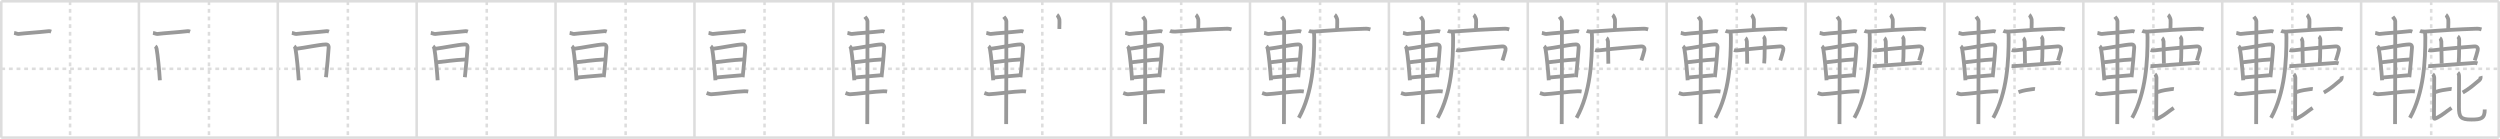 <svg width="1962px" height="109px" viewBox="0 0 1962 109" xmlns="http://www.w3.org/2000/svg" xmlns:xlink="http://www.w3.org/1999/xlink" xml:space="preserve" version="1.1" baseProfile="full">
<line x1="1" y1="1" x2="1961" y2="1" style="stroke:#ddd;stroke-width:2"></line>
<line x1="1" y1="1" x2="1" y2="108" style="stroke:#ddd;stroke-width:2"></line>
<line x1="1" y1="108" x2="1961" y2="108" style="stroke:#ddd;stroke-width:2"></line>
<line x1="1961" y1="1" x2="1961" y2="108" style="stroke:#ddd;stroke-width:2"></line>
<line x1="109" y1="1" x2="109" y2="108" style="stroke:#ddd;stroke-width:2"></line>
<line x1="218" y1="1" x2="218" y2="108" style="stroke:#ddd;stroke-width:2"></line>
<line x1="327" y1="1" x2="327" y2="108" style="stroke:#ddd;stroke-width:2"></line>
<line x1="436" y1="1" x2="436" y2="108" style="stroke:#ddd;stroke-width:2"></line>
<line x1="545" y1="1" x2="545" y2="108" style="stroke:#ddd;stroke-width:2"></line>
<line x1="654" y1="1" x2="654" y2="108" style="stroke:#ddd;stroke-width:2"></line>
<line x1="763" y1="1" x2="763" y2="108" style="stroke:#ddd;stroke-width:2"></line>
<line x1="872" y1="1" x2="872" y2="108" style="stroke:#ddd;stroke-width:2"></line>
<line x1="981" y1="1" x2="981" y2="108" style="stroke:#ddd;stroke-width:2"></line>
<line x1="1090" y1="1" x2="1090" y2="108" style="stroke:#ddd;stroke-width:2"></line>
<line x1="1199" y1="1" x2="1199" y2="108" style="stroke:#ddd;stroke-width:2"></line>
<line x1="1308" y1="1" x2="1308" y2="108" style="stroke:#ddd;stroke-width:2"></line>
<line x1="1417" y1="1" x2="1417" y2="108" style="stroke:#ddd;stroke-width:2"></line>
<line x1="1526" y1="1" x2="1526" y2="108" style="stroke:#ddd;stroke-width:2"></line>
<line x1="1635" y1="1" x2="1635" y2="108" style="stroke:#ddd;stroke-width:2"></line>
<line x1="1744" y1="1" x2="1744" y2="108" style="stroke:#ddd;stroke-width:2"></line>
<line x1="1853" y1="1" x2="1853" y2="108" style="stroke:#ddd;stroke-width:2"></line>
<line x1="1" y1="54" x2="1961" y2="54" style="stroke:#ddd;stroke-width:2;stroke-dasharray:3 3"></line>
<line x1="55" y1="1" x2="55" y2="108" style="stroke:#ddd;stroke-width:2;stroke-dasharray:3 3"></line>
<line x1="164" y1="1" x2="164" y2="108" style="stroke:#ddd;stroke-width:2;stroke-dasharray:3 3"></line>
<line x1="273" y1="1" x2="273" y2="108" style="stroke:#ddd;stroke-width:2;stroke-dasharray:3 3"></line>
<line x1="382" y1="1" x2="382" y2="108" style="stroke:#ddd;stroke-width:2;stroke-dasharray:3 3"></line>
<line x1="491" y1="1" x2="491" y2="108" style="stroke:#ddd;stroke-width:2;stroke-dasharray:3 3"></line>
<line x1="600" y1="1" x2="600" y2="108" style="stroke:#ddd;stroke-width:2;stroke-dasharray:3 3"></line>
<line x1="709" y1="1" x2="709" y2="108" style="stroke:#ddd;stroke-width:2;stroke-dasharray:3 3"></line>
<line x1="818" y1="1" x2="818" y2="108" style="stroke:#ddd;stroke-width:2;stroke-dasharray:3 3"></line>
<line x1="927" y1="1" x2="927" y2="108" style="stroke:#ddd;stroke-width:2;stroke-dasharray:3 3"></line>
<line x1="1036" y1="1" x2="1036" y2="108" style="stroke:#ddd;stroke-width:2;stroke-dasharray:3 3"></line>
<line x1="1145" y1="1" x2="1145" y2="108" style="stroke:#ddd;stroke-width:2;stroke-dasharray:3 3"></line>
<line x1="1254" y1="1" x2="1254" y2="108" style="stroke:#ddd;stroke-width:2;stroke-dasharray:3 3"></line>
<line x1="1363" y1="1" x2="1363" y2="108" style="stroke:#ddd;stroke-width:2;stroke-dasharray:3 3"></line>
<line x1="1472" y1="1" x2="1472" y2="108" style="stroke:#ddd;stroke-width:2;stroke-dasharray:3 3"></line>
<line x1="1581" y1="1" x2="1581" y2="108" style="stroke:#ddd;stroke-width:2;stroke-dasharray:3 3"></line>
<line x1="1690" y1="1" x2="1690" y2="108" style="stroke:#ddd;stroke-width:2;stroke-dasharray:3 3"></line>
<line x1="1799" y1="1" x2="1799" y2="108" style="stroke:#ddd;stroke-width:2;stroke-dasharray:3 3"></line>
<line x1="1908" y1="1" x2="1908" y2="108" style="stroke:#ddd;stroke-width:2;stroke-dasharray:3 3"></line>
<path d="M11.08,25.8c1.17,0.2,2.72,0.94,3.34,0.86c5.34-0.67,15-1.23,23.63-2.18c1.01-0.11,1.62,0.17,2.13,0.35" style="fill:none;stroke:#999;stroke-width:3"></path>

<path d="M120.08,25.8c1.17,0.2,2.72,0.94,3.34,0.86c5.34-0.67,15-1.23,23.63-2.18c1.01-0.11,1.62,0.17,2.13,0.35" style="fill:none;stroke:#999;stroke-width:3"></path>
<path d="M121.81,36.27c0.65,0.5,0.98,1.38,1.1,2.05c0.88,4.8,2.09,17.18,2.55,24.69" style="fill:none;stroke:#999;stroke-width:3"></path>

<path d="M229.08,25.8c1.17,0.2,2.72,0.94,3.34,0.86c5.34-0.67,15-1.23,23.63-2.18c1.01-0.11,1.62,0.17,2.13,0.35" style="fill:none;stroke:#999;stroke-width:3"></path>
<path d="M230.81,36.27c0.65,0.5,0.98,1.38,1.1,2.05c0.88,4.8,2.09,17.18,2.55,24.69" style="fill:none;stroke:#999;stroke-width:3"></path>
<path d="M232.1,38.35c7.07-0.84,18.68-3.34,23.51-3.47c2-0.05,2.41,1.14,2.32,2.46c-0.29,4.5-1.18,15.66-2.1,23.26" style="fill:none;stroke:#999;stroke-width:3"></path>

<path d="M338.08,25.8c1.17,0.2,2.72,0.94,3.34,0.86c5.34-0.67,15-1.23,23.63-2.18c1.01-0.11,1.62,0.17,2.13,0.35" style="fill:none;stroke:#999;stroke-width:3"></path>
<path d="M339.81,36.27c0.65,0.5,0.98,1.38,1.1,2.05c0.88,4.8,2.09,17.18,2.55,24.69" style="fill:none;stroke:#999;stroke-width:3"></path>
<path d="M341.1,38.35c7.07-0.84,18.68-3.34,23.51-3.47c2-0.05,2.41,1.14,2.32,2.46c-0.29,4.5-1.18,15.66-2.1,23.26" style="fill:none;stroke:#999;stroke-width:3"></path>
<path d="M342.77,48.9c6.85-0.71,13.07-1.74,22.75-2.24" style="fill:none;stroke:#999;stroke-width:3"></path>

<path d="M447.08,25.8c1.17,0.2,2.72,0.94,3.34,0.86c5.34-0.67,15-1.23,23.63-2.18c1.01-0.11,1.62,0.17,2.13,0.35" style="fill:none;stroke:#999;stroke-width:3"></path>
<path d="M448.81,36.27c0.65,0.5,0.98,1.38,1.1,2.05c0.88,4.8,2.09,17.18,2.55,24.69" style="fill:none;stroke:#999;stroke-width:3"></path>
<path d="M450.1,38.35c7.07-0.84,18.68-3.34,23.51-3.47c2-0.05,2.41,1.14,2.32,2.46c-0.29,4.5-1.18,15.66-2.1,23.26" style="fill:none;stroke:#999;stroke-width:3"></path>
<path d="M451.77,48.9c6.85-0.71,13.07-1.74,22.75-2.24" style="fill:none;stroke:#999;stroke-width:3"></path>
<path d="M452.75,60.84c5.28-0.43,12.37-1.17,20.08-1.74" style="fill:none;stroke:#999;stroke-width:3"></path>

<path d="M556.08,25.8c1.17,0.2,2.72,0.94,3.34,0.86c5.34-0.67,15-1.23,23.63-2.18c1.01-0.11,1.62,0.17,2.13,0.35" style="fill:none;stroke:#999;stroke-width:3"></path>
<path d="M557.81,36.27c0.65,0.5,0.98,1.38,1.1,2.05c0.88,4.8,2.09,17.18,2.55,24.69" style="fill:none;stroke:#999;stroke-width:3"></path>
<path d="M559.1,38.35c7.07-0.84,18.68-3.34,23.51-3.47c2-0.05,2.41,1.14,2.32,2.46c-0.29,4.5-1.18,15.66-2.1,23.26" style="fill:none;stroke:#999;stroke-width:3"></path>
<path d="M560.77,48.9c6.85-0.71,13.07-1.74,22.75-2.24" style="fill:none;stroke:#999;stroke-width:3"></path>
<path d="M561.75,60.84c5.28-0.43,12.37-1.17,20.08-1.74" style="fill:none;stroke:#999;stroke-width:3"></path>
<path d="M554.53,72.98c1.47,0.52,2.85,1.02,3.68,0.99c5.29-0.22,19.79-2.22,26.1-2.35c1.38-0.03,2.22,0.1,2.91,0.21" style="fill:none;stroke:#999;stroke-width:3"></path>

<path d="M665.08,25.8c1.17,0.2,2.72,0.94,3.34,0.86c5.34-0.67,15-1.23,23.63-2.18c1.01-0.11,1.62,0.17,2.13,0.35" style="fill:none;stroke:#999;stroke-width:3"></path>
<path d="M666.81,36.27c0.65,0.5,0.98,1.38,1.1,2.05c0.88,4.8,2.09,17.18,2.55,24.69" style="fill:none;stroke:#999;stroke-width:3"></path>
<path d="M668.1,38.35c7.07-0.84,18.68-3.34,23.51-3.47c2-0.05,2.41,1.14,2.32,2.46c-0.29,4.5-1.18,15.66-2.1,23.26" style="fill:none;stroke:#999;stroke-width:3"></path>
<path d="M669.77,48.9c6.85-0.71,13.07-1.74,22.75-2.24" style="fill:none;stroke:#999;stroke-width:3"></path>
<path d="M670.75,60.84c5.28-0.43,12.37-1.17,20.08-1.74" style="fill:none;stroke:#999;stroke-width:3"></path>
<path d="M663.53,72.98c1.47,0.52,2.85,1.02,3.68,0.99c5.29-0.22,19.79-2.22,26.1-2.35c1.38-0.03,2.22,0.1,2.91,0.21" style="fill:none;stroke:#999;stroke-width:3"></path>
<path d="M678.8,13.13c0.45,0.57,1.89,2.26,1.98,3.4c0.09,1.14-0.06,73.75-0.15,80.85" style="fill:none;stroke:#999;stroke-width:3"></path>

<path d="M774.08,25.8c1.17,0.2,2.72,0.94,3.34,0.86c5.34-0.67,15-1.23,23.63-2.18c1.01-0.11,1.62,0.17,2.13,0.35" style="fill:none;stroke:#999;stroke-width:3"></path>
<path d="M775.81,36.27c0.65,0.5,0.98,1.38,1.1,2.05c0.88,4.8,2.09,17.18,2.55,24.69" style="fill:none;stroke:#999;stroke-width:3"></path>
<path d="M777.1,38.35c7.07-0.84,18.68-3.34,23.51-3.47c2-0.05,2.41,1.14,2.32,2.46c-0.29,4.5-1.18,15.66-2.1,23.26" style="fill:none;stroke:#999;stroke-width:3"></path>
<path d="M778.77,48.9c6.85-0.71,13.07-1.74,22.75-2.24" style="fill:none;stroke:#999;stroke-width:3"></path>
<path d="M779.75,60.84c5.28-0.43,12.37-1.17,20.08-1.74" style="fill:none;stroke:#999;stroke-width:3"></path>
<path d="M772.53,72.98c1.47,0.52,2.85,1.02,3.68,0.99c5.29-0.22,19.79-2.22,26.1-2.35c1.38-0.03,2.22,0.1,2.91,0.21" style="fill:none;stroke:#999;stroke-width:3"></path>
<path d="M787.8,13.13c0.45,0.57,1.89,2.26,1.98,3.4c0.09,1.14-0.06,73.75-0.15,80.85" style="fill:none;stroke:#999;stroke-width:3"></path>
<path d="M829.55,11.63c0.56,0.38,1.75,2.88,1.87,3.65c0.11,0.77,0.06,2.65-0.05,7.46" style="fill:none;stroke:#999;stroke-width:3"></path>

<path d="M883.08,25.8c1.17,0.2,2.72,0.94,3.34,0.86c5.34-0.67,15-1.23,23.63-2.18c1.01-0.11,1.62,0.17,2.13,0.35" style="fill:none;stroke:#999;stroke-width:3"></path>
<path d="M884.81,36.27c0.65,0.5,0.98,1.38,1.1,2.05c0.88,4.8,2.09,17.18,2.55,24.69" style="fill:none;stroke:#999;stroke-width:3"></path>
<path d="M886.1,38.35c7.07-0.84,18.68-3.34,23.51-3.47c2-0.05,2.41,1.14,2.32,2.46c-0.29,4.5-1.18,15.66-2.1,23.26" style="fill:none;stroke:#999;stroke-width:3"></path>
<path d="M887.77,48.9c6.85-0.71,13.07-1.74,22.75-2.24" style="fill:none;stroke:#999;stroke-width:3"></path>
<path d="M888.75,60.84c5.28-0.43,12.37-1.17,20.08-1.74" style="fill:none;stroke:#999;stroke-width:3"></path>
<path d="M881.53,72.98c1.47,0.52,2.85,1.02,3.68,0.99c5.29-0.22,19.79-2.22,26.1-2.35c1.38-0.03,2.22,0.1,2.91,0.21" style="fill:none;stroke:#999;stroke-width:3"></path>
<path d="M896.8,13.13c0.45,0.57,1.89,2.26,1.98,3.4c0.09,1.14-0.06,73.75-0.15,80.85" style="fill:none;stroke:#999;stroke-width:3"></path>
<path d="M938.55,11.63c0.56,0.38,1.75,2.88,1.87,3.65c0.11,0.77,0.06,2.65-0.05,7.46" style="fill:none;stroke:#999;stroke-width:3"></path>
<path d="M918.23,24.23c1.13,0.54,3.19,0.63,4.32,0.54c11.73-0.91,25.41-1.77,39.99-2.23c1.88-0.06,3,0.26,3.94,0.53" style="fill:none;stroke:#999;stroke-width:3"></path>

<path d="M992.08,25.8c1.17,0.2,2.72,0.94,3.34,0.86c5.34-0.67,15-1.23,23.63-2.18c1.01-0.11,1.62,0.17,2.13,0.35" style="fill:none;stroke:#999;stroke-width:3"></path>
<path d="M993.81,36.27c0.65,0.5,0.98,1.38,1.1,2.05c0.88,4.8,2.09,17.18,2.55,24.69" style="fill:none;stroke:#999;stroke-width:3"></path>
<path d="M995.1,38.35c7.07-0.84,18.68-3.34,23.51-3.47c2-0.05,2.41,1.14,2.32,2.46c-0.29,4.5-1.18,15.66-2.1,23.26" style="fill:none;stroke:#999;stroke-width:3"></path>
<path d="M996.77,48.9c6.85-0.71,13.07-1.74,22.75-2.24" style="fill:none;stroke:#999;stroke-width:3"></path>
<path d="M997.75,60.84c5.28-0.43,12.37-1.17,20.08-1.74" style="fill:none;stroke:#999;stroke-width:3"></path>
<path d="M990.53,72.98c1.47,0.52,2.85,1.02,3.68,0.99c5.29-0.22,19.79-2.22,26.1-2.35c1.38-0.03,2.22,0.1,2.91,0.21" style="fill:none;stroke:#999;stroke-width:3"></path>
<path d="M1005.8,13.13c0.45,0.57,1.89,2.26,1.98,3.4c0.09,1.14-0.06,73.75-0.15,80.85" style="fill:none;stroke:#999;stroke-width:3"></path>
<path d="M1047.55,11.63c0.56,0.38,1.75,2.88,1.87,3.65c0.11,0.77,0.06,2.65-0.05,7.46" style="fill:none;stroke:#999;stroke-width:3"></path>
<path d="M1027.23,24.23c1.13,0.54,3.19,0.63,4.32,0.54c11.73-0.91,25.41-1.77,39.99-2.23c1.88-0.06,3,0.26,3.94,0.53" style="fill:none;stroke:#999;stroke-width:3"></path>
<path d="M1031.02,25c0.23,1,0.38,2.1,0.38,4.38c0,18.12-1.04,43.12-12.09,63.09" style="fill:none;stroke:#999;stroke-width:3"></path>

<path d="M1101.08,25.8c1.17,0.2,2.72,0.94,3.34,0.86c5.34-0.67,15-1.23,23.63-2.18c1.01-0.11,1.62,0.17,2.13,0.35" style="fill:none;stroke:#999;stroke-width:3"></path>
<path d="M1102.81,36.27c0.65,0.5,0.98,1.38,1.1,2.05c0.88,4.8,2.09,17.18,2.55,24.69" style="fill:none;stroke:#999;stroke-width:3"></path>
<path d="M1104.1,38.35c7.07-0.84,18.68-3.34,23.51-3.47c2-0.05,2.41,1.14,2.32,2.46c-0.29,4.5-1.18,15.66-2.1,23.26" style="fill:none;stroke:#999;stroke-width:3"></path>
<path d="M1105.77,48.9c6.85-0.71,13.07-1.74,22.75-2.24" style="fill:none;stroke:#999;stroke-width:3"></path>
<path d="M1106.75,60.84c5.28-0.43,12.37-1.17,20.08-1.74" style="fill:none;stroke:#999;stroke-width:3"></path>
<path d="M1099.53,72.98c1.47,0.52,2.85,1.02,3.68,0.99c5.29-0.22,19.79-2.22,26.1-2.35c1.38-0.03,2.22,0.1,2.91,0.21" style="fill:none;stroke:#999;stroke-width:3"></path>
<path d="M1114.8,13.13c0.45,0.57,1.89,2.26,1.98,3.4c0.09,1.14-0.06,73.75-0.15,80.85" style="fill:none;stroke:#999;stroke-width:3"></path>
<path d="M1156.55,11.63c0.56,0.38,1.75,2.88,1.87,3.65c0.11,0.77,0.06,2.65-0.05,7.46" style="fill:none;stroke:#999;stroke-width:3"></path>
<path d="M1136.23,24.23c1.13,0.54,3.19,0.63,4.32,0.54c11.73-0.91,25.41-1.77,39.99-2.23c1.88-0.06,3,0.26,3.94,0.53" style="fill:none;stroke:#999;stroke-width:3"></path>
<path d="M1140.02,25c0.23,1,0.38,2.1,0.38,4.38c0,18.12-1.04,43.12-12.09,63.09" style="fill:none;stroke:#999;stroke-width:3"></path>
<path d="M1142.81,39.28c1.48,0.49,2.74,0.31,4.29,0.11c10.63-1.35,28.81-2.76,31.79-2.96c2.23-0.15,3.02,1.31,2.62,3.04c-0.75,3.2-1.33,4.54-2.34,7.98" style="fill:none;stroke:#999;stroke-width:3"></path>

<path d="M1210.08,25.8c1.17,0.2,2.72,0.94,3.34,0.86c5.34-0.67,15-1.23,23.63-2.18c1.01-0.11,1.62,0.17,2.13,0.35" style="fill:none;stroke:#999;stroke-width:3"></path>
<path d="M1211.81,36.27c0.65,0.5,0.98,1.38,1.1,2.05c0.88,4.8,2.09,17.18,2.55,24.69" style="fill:none;stroke:#999;stroke-width:3"></path>
<path d="M1213.1,38.35c7.07-0.84,18.68-3.34,23.51-3.47c2-0.05,2.41,1.14,2.32,2.46c-0.29,4.5-1.18,15.66-2.1,23.26" style="fill:none;stroke:#999;stroke-width:3"></path>
<path d="M1214.77,48.9c6.85-0.71,13.07-1.74,22.75-2.24" style="fill:none;stroke:#999;stroke-width:3"></path>
<path d="M1215.75,60.84c5.28-0.43,12.37-1.17,20.08-1.74" style="fill:none;stroke:#999;stroke-width:3"></path>
<path d="M1208.53,72.98c1.47,0.52,2.85,1.02,3.68,0.99c5.29-0.22,19.79-2.22,26.1-2.35c1.38-0.03,2.22,0.1,2.91,0.21" style="fill:none;stroke:#999;stroke-width:3"></path>
<path d="M1223.8,13.13c0.45,0.57,1.89,2.26,1.98,3.4c0.09,1.14-0.06,73.75-0.15,80.85" style="fill:none;stroke:#999;stroke-width:3"></path>
<path d="M1265.55,11.63c0.56,0.38,1.75,2.88,1.87,3.65c0.11,0.77,0.06,2.65-0.05,7.46" style="fill:none;stroke:#999;stroke-width:3"></path>
<path d="M1245.23,24.23c1.13,0.54,3.19,0.63,4.32,0.54c11.73-0.91,25.41-1.77,39.99-2.23c1.88-0.06,3,0.26,3.94,0.53" style="fill:none;stroke:#999;stroke-width:3"></path>
<path d="M1249.02,25c0.23,1,0.38,2.1,0.38,4.38c0,18.12-1.04,43.12-12.09,63.09" style="fill:none;stroke:#999;stroke-width:3"></path>
<path d="M1251.81,39.28c1.48,0.49,2.74,0.31,4.29,0.11c10.63-1.35,28.81-2.76,31.79-2.96c2.23-0.15,3.02,1.31,2.62,3.04c-0.75,3.2-1.33,4.54-2.34,7.98" style="fill:none;stroke:#999;stroke-width:3"></path>
<path d="M1260.79,29.87c0.65,0.41,1.04,1.87,1.17,2.7C1262.09,33.4,1262.0,43.5,1262.22,50" style="fill:none;stroke:#999;stroke-width:3"></path>

<path d="M1319.08,25.8c1.17,0.2,2.72,0.94,3.34,0.86c5.34-0.67,15-1.23,23.63-2.18c1.01-0.11,1.62,0.17,2.13,0.35" style="fill:none;stroke:#999;stroke-width:3"></path>
<path d="M1320.81,36.27c0.65,0.5,0.98,1.38,1.1,2.05c0.88,4.8,2.09,17.18,2.55,24.69" style="fill:none;stroke:#999;stroke-width:3"></path>
<path d="M1322.1,38.35c7.07-0.84,18.68-3.34,23.51-3.47c2-0.05,2.41,1.14,2.32,2.46c-0.29,4.5-1.18,15.66-2.1,23.26" style="fill:none;stroke:#999;stroke-width:3"></path>
<path d="M1323.77,48.9c6.85-0.71,13.07-1.74,22.75-2.24" style="fill:none;stroke:#999;stroke-width:3"></path>
<path d="M1324.75,60.84c5.28-0.43,12.37-1.17,20.08-1.74" style="fill:none;stroke:#999;stroke-width:3"></path>
<path d="M1317.53,72.98c1.47,0.52,2.85,1.02,3.68,0.99c5.29-0.22,19.79-2.22,26.1-2.35c1.38-0.03,2.22,0.1,2.91,0.21" style="fill:none;stroke:#999;stroke-width:3"></path>
<path d="M1332.8,13.13c0.45,0.57,1.89,2.26,1.98,3.4c0.09,1.14-0.06,73.75-0.15,80.85" style="fill:none;stroke:#999;stroke-width:3"></path>
<path d="M1374.55,11.63c0.56,0.38,1.75,2.88,1.87,3.65c0.11,0.77,0.06,2.65-0.05,7.46" style="fill:none;stroke:#999;stroke-width:3"></path>
<path d="M1354.23,24.23c1.13,0.54,3.19,0.63,4.32,0.54c11.73-0.91,25.41-1.77,39.99-2.23c1.88-0.06,3,0.26,3.94,0.53" style="fill:none;stroke:#999;stroke-width:3"></path>
<path d="M1358.02,25c0.23,1,0.38,2.1,0.38,4.38c0,18.12-1.04,43.12-12.09,63.09" style="fill:none;stroke:#999;stroke-width:3"></path>
<path d="M1360.81,39.28c1.48,0.49,2.74,0.31,4.29,0.11c10.63-1.35,28.81-2.76,31.79-2.96c2.23-0.15,3.02,1.31,2.62,3.04c-0.75,3.2-1.33,4.54-2.34,7.98" style="fill:none;stroke:#999;stroke-width:3"></path>
<path d="M1369.79,29.87c0.65,0.41,1.04,1.87,1.17,2.7C1371.09,33.4,1371.0,43.5,1371.22,50" style="fill:none;stroke:#999;stroke-width:3"></path>
<path d="M1383.8,28.59c0.65,0.42,1.21,1.85,1.17,2.7C1384.81,35,1385.08,44,1384.53,49.75" style="fill:none;stroke:#999;stroke-width:3"></path>

<path d="M1428.08,25.8c1.17,0.2,2.72,0.94,3.34,0.86c5.34-0.67,15-1.23,23.63-2.18c1.01-0.11,1.62,0.17,2.13,0.35" style="fill:none;stroke:#999;stroke-width:3"></path>
<path d="M1429.81,36.27c0.65,0.5,0.98,1.38,1.1,2.05c0.88,4.8,2.09,17.18,2.55,24.69" style="fill:none;stroke:#999;stroke-width:3"></path>
<path d="M1431.1,38.35c7.07-0.84,18.68-3.34,23.51-3.47c2-0.05,2.41,1.14,2.32,2.46c-0.29,4.5-1.18,15.66-2.1,23.26" style="fill:none;stroke:#999;stroke-width:3"></path>
<path d="M1432.77,48.9c6.85-0.71,13.07-1.74,22.75-2.24" style="fill:none;stroke:#999;stroke-width:3"></path>
<path d="M1433.75,60.84c5.28-0.43,12.37-1.17,20.08-1.74" style="fill:none;stroke:#999;stroke-width:3"></path>
<path d="M1426.53,72.98c1.47,0.52,2.85,1.02,3.68,0.99c5.29-0.22,19.79-2.22,26.1-2.35c1.38-0.03,2.22,0.1,2.91,0.21" style="fill:none;stroke:#999;stroke-width:3"></path>
<path d="M1441.8,13.13c0.45,0.57,1.89,2.26,1.98,3.4c0.09,1.14-0.06,73.75-0.15,80.85" style="fill:none;stroke:#999;stroke-width:3"></path>
<path d="M1483.55,11.63c0.56,0.38,1.75,2.88,1.87,3.65c0.11,0.77,0.06,2.65-0.05,7.46" style="fill:none;stroke:#999;stroke-width:3"></path>
<path d="M1463.23,24.23c1.13,0.54,3.19,0.63,4.32,0.54c11.73-0.91,25.41-1.77,39.99-2.23c1.88-0.06,3,0.26,3.94,0.53" style="fill:none;stroke:#999;stroke-width:3"></path>
<path d="M1467.02,25c0.23,1,0.38,2.1,0.38,4.38c0,18.12-1.04,43.12-12.09,63.09" style="fill:none;stroke:#999;stroke-width:3"></path>
<path d="M1469.81,39.28c1.48,0.49,2.74,0.31,4.29,0.11c10.63-1.35,28.81-2.76,31.79-2.96c2.23-0.15,3.02,1.31,2.62,3.04c-0.75,3.2-1.33,4.54-2.34,7.98" style="fill:none;stroke:#999;stroke-width:3"></path>
<path d="M1478.79,29.87c0.65,0.41,1.04,1.87,1.17,2.7C1480.09,33.4,1480.0,43.5,1480.22,50" style="fill:none;stroke:#999;stroke-width:3"></path>
<path d="M1492.8,28.59c0.65,0.42,1.21,1.85,1.17,2.7C1493.81,35,1494.08,44,1493.53,49.75" style="fill:none;stroke:#999;stroke-width:3"></path>
<path d="M1469.67,51.89c1.58,0.11,2.55-0.06,3.28-0.12c6.3-0.52,27.05-2.02,32.84-2.38c1.21-0.08,1.94,0.18,2.54,0.37" style="fill:none;stroke:#999;stroke-width:3"></path>

<path d="M1537.08,25.8c1.17,0.2,2.72,0.94,3.34,0.86c5.34-0.67,15-1.23,23.63-2.18c1.01-0.11,1.62,0.17,2.13,0.35" style="fill:none;stroke:#999;stroke-width:3"></path>
<path d="M1538.81,36.27c0.65,0.5,0.98,1.38,1.1,2.05c0.88,4.8,2.09,17.18,2.55,24.69" style="fill:none;stroke:#999;stroke-width:3"></path>
<path d="M1540.1,38.35c7.07-0.84,18.68-3.34,23.51-3.47c2-0.05,2.41,1.14,2.32,2.46c-0.29,4.5-1.18,15.66-2.1,23.26" style="fill:none;stroke:#999;stroke-width:3"></path>
<path d="M1541.77,48.9c6.85-0.71,13.07-1.74,22.75-2.24" style="fill:none;stroke:#999;stroke-width:3"></path>
<path d="M1542.75,60.84c5.28-0.43,12.37-1.17,20.08-1.74" style="fill:none;stroke:#999;stroke-width:3"></path>
<path d="M1535.53,72.98c1.47,0.52,2.85,1.02,3.68,0.99c5.29-0.22,19.79-2.22,26.1-2.35c1.38-0.03,2.22,0.1,2.91,0.21" style="fill:none;stroke:#999;stroke-width:3"></path>
<path d="M1550.8,13.13c0.45,0.57,1.89,2.26,1.98,3.4c0.09,1.14-0.06,73.75-0.15,80.85" style="fill:none;stroke:#999;stroke-width:3"></path>
<path d="M1592.55,11.63c0.56,0.38,1.75,2.88,1.87,3.65c0.11,0.77,0.06,2.65-0.05,7.46" style="fill:none;stroke:#999;stroke-width:3"></path>
<path d="M1572.23,24.23c1.13,0.54,3.19,0.63,4.32,0.54c11.73-0.91,25.41-1.77,39.99-2.23c1.88-0.06,3,0.26,3.94,0.53" style="fill:none;stroke:#999;stroke-width:3"></path>
<path d="M1576.02,25c0.23,1,0.38,2.1,0.38,4.38c0,18.12-1.04,43.12-12.09,63.09" style="fill:none;stroke:#999;stroke-width:3"></path>
<path d="M1578.81,39.28c1.48,0.49,2.74,0.31,4.29,0.11c10.63-1.35,28.81-2.76,31.79-2.96c2.23-0.15,3.02,1.31,2.62,3.04c-0.75,3.2-1.33,4.54-2.34,7.98" style="fill:none;stroke:#999;stroke-width:3"></path>
<path d="M1587.79,29.87c0.65,0.41,1.04,1.87,1.17,2.7C1589.09,33.4,1589.0,43.5,1589.22,50" style="fill:none;stroke:#999;stroke-width:3"></path>
<path d="M1601.8,28.59c0.65,0.42,1.21,1.85,1.17,2.7C1602.81,35,1603.08,44,1602.53,49.75" style="fill:none;stroke:#999;stroke-width:3"></path>
<path d="M1578.67,51.89c1.58,0.11,2.55-0.06,3.28-0.12c6.3-0.52,27.05-2.02,32.84-2.38c1.21-0.08,1.94,0.18,2.54,0.37" style="fill:none;stroke:#999;stroke-width:3"></path>
<path d="M1584.11,72.29c4.3-1.54,7.69-1.83,10.91-2.32c0.94-0.14,1.54-0.14,2.03-0.06" style="fill:none;stroke:#999;stroke-width:3"></path>

<path d="M1646.08,25.8c1.17,0.2,2.72,0.94,3.34,0.86c5.34-0.67,15-1.23,23.63-2.18c1.01-0.11,1.62,0.17,2.13,0.35" style="fill:none;stroke:#999;stroke-width:3"></path>
<path d="M1647.81,36.27c0.65,0.5,0.98,1.38,1.1,2.05c0.88,4.8,2.09,17.18,2.55,24.69" style="fill:none;stroke:#999;stroke-width:3"></path>
<path d="M1649.1,38.35c7.07-0.84,18.68-3.34,23.51-3.47c2-0.05,2.41,1.14,2.32,2.46c-0.29,4.5-1.18,15.66-2.1,23.26" style="fill:none;stroke:#999;stroke-width:3"></path>
<path d="M1650.77,48.9c6.85-0.71,13.07-1.74,22.75-2.24" style="fill:none;stroke:#999;stroke-width:3"></path>
<path d="M1651.75,60.84c5.28-0.43,12.37-1.17,20.08-1.74" style="fill:none;stroke:#999;stroke-width:3"></path>
<path d="M1644.53,72.98c1.47,0.52,2.85,1.02,3.68,0.99c5.29-0.22,19.79-2.22,26.1-2.35c1.38-0.03,2.22,0.1,2.91,0.21" style="fill:none;stroke:#999;stroke-width:3"></path>
<path d="M1659.8,13.13c0.45,0.57,1.89,2.26,1.98,3.4c0.09,1.14-0.06,73.75-0.15,80.85" style="fill:none;stroke:#999;stroke-width:3"></path>
<path d="M1701.55,11.63c0.56,0.38,1.75,2.88,1.87,3.65c0.11,0.77,0.06,2.65-0.05,7.46" style="fill:none;stroke:#999;stroke-width:3"></path>
<path d="M1681.23,24.23c1.13,0.54,3.19,0.63,4.32,0.54c11.73-0.91,25.41-1.77,39.99-2.23c1.88-0.06,3,0.26,3.94,0.53" style="fill:none;stroke:#999;stroke-width:3"></path>
<path d="M1685.02,25c0.23,1,0.38,2.1,0.38,4.38c0,18.12-1.04,43.12-12.09,63.09" style="fill:none;stroke:#999;stroke-width:3"></path>
<path d="M1687.81,39.28c1.48,0.49,2.74,0.31,4.29,0.11c10.63-1.35,28.81-2.76,31.79-2.96c2.23-0.15,3.02,1.31,2.62,3.04c-0.75,3.2-1.33,4.54-2.34,7.98" style="fill:none;stroke:#999;stroke-width:3"></path>
<path d="M1696.79,29.87c0.65,0.41,1.04,1.87,1.17,2.7C1698.09,33.4,1698.0,43.5,1698.22,50" style="fill:none;stroke:#999;stroke-width:3"></path>
<path d="M1710.8,28.59c0.65,0.42,1.21,1.85,1.17,2.7C1711.81,35,1712.08,44,1711.53,49.75" style="fill:none;stroke:#999;stroke-width:3"></path>
<path d="M1687.67,51.89c1.58,0.11,2.55-0.06,3.28-0.12c6.3-0.52,27.05-2.02,32.84-2.38c1.21-0.08,1.94,0.18,2.54,0.37" style="fill:none;stroke:#999;stroke-width:3"></path>
<path d="M1693.11,72.29c4.3-1.54,7.69-1.83,10.91-2.32c0.94-0.14,1.54-0.14,2.03-0.06" style="fill:none;stroke:#999;stroke-width:3"></path>
<path d="M1691.15,58.2c0.66,0.53,1.24,2.08,1.24,2.8c0,1.95-0.21,24.5-0.21,29.82c0,2.67-0.2,2.94,2.67,1.47c4.11-2.1,6.95-4.79,11.09-7.59" style="fill:none;stroke:#999;stroke-width:3"></path>

<path d="M1755.08,25.8c1.17,0.2,2.72,0.94,3.34,0.86c5.34-0.67,15-1.23,23.63-2.18c1.01-0.11,1.62,0.17,2.13,0.35" style="fill:none;stroke:#999;stroke-width:3"></path>
<path d="M1756.81,36.27c0.65,0.5,0.98,1.38,1.1,2.05c0.88,4.8,2.09,17.18,2.55,24.69" style="fill:none;stroke:#999;stroke-width:3"></path>
<path d="M1758.1,38.35c7.07-0.84,18.68-3.34,23.51-3.47c2-0.05,2.41,1.14,2.32,2.46c-0.29,4.5-1.18,15.66-2.1,23.26" style="fill:none;stroke:#999;stroke-width:3"></path>
<path d="M1759.77,48.9c6.85-0.71,13.07-1.74,22.75-2.24" style="fill:none;stroke:#999;stroke-width:3"></path>
<path d="M1760.75,60.84c5.28-0.43,12.37-1.17,20.08-1.74" style="fill:none;stroke:#999;stroke-width:3"></path>
<path d="M1753.53,72.98c1.47,0.52,2.85,1.02,3.68,0.99c5.29-0.22,19.79-2.22,26.1-2.35c1.38-0.03,2.22,0.1,2.91,0.21" style="fill:none;stroke:#999;stroke-width:3"></path>
<path d="M1768.8,13.13c0.45,0.57,1.89,2.26,1.98,3.4c0.09,1.14-0.06,73.75-0.15,80.85" style="fill:none;stroke:#999;stroke-width:3"></path>
<path d="M1810.55,11.63c0.56,0.38,1.75,2.88,1.87,3.65c0.11,0.77,0.06,2.65-0.05,7.46" style="fill:none;stroke:#999;stroke-width:3"></path>
<path d="M1790.23,24.23c1.13,0.54,3.19,0.63,4.32,0.54c11.73-0.91,25.41-1.77,39.99-2.23c1.88-0.06,3,0.26,3.94,0.53" style="fill:none;stroke:#999;stroke-width:3"></path>
<path d="M1794.02,25c0.23,1,0.38,2.1,0.38,4.38c0,18.12-1.04,43.12-12.09,63.09" style="fill:none;stroke:#999;stroke-width:3"></path>
<path d="M1796.81,39.28c1.48,0.49,2.74,0.31,4.29,0.11c10.63-1.35,28.81-2.76,31.79-2.96c2.23-0.15,3.02,1.31,2.62,3.04c-0.75,3.2-1.33,4.54-2.34,7.98" style="fill:none;stroke:#999;stroke-width:3"></path>
<path d="M1805.79,29.87c0.65,0.41,1.04,1.87,1.17,2.7C1807.09,33.4,1807.0,43.5,1807.22,50" style="fill:none;stroke:#999;stroke-width:3"></path>
<path d="M1819.8,28.59c0.65,0.42,1.21,1.85,1.17,2.7C1820.81,35,1821.08,44,1820.53,49.75" style="fill:none;stroke:#999;stroke-width:3"></path>
<path d="M1796.67,51.89c1.58,0.11,2.55-0.06,3.28-0.12c6.3-0.52,27.05-2.02,32.84-2.38c1.21-0.08,1.94,0.18,2.54,0.37" style="fill:none;stroke:#999;stroke-width:3"></path>
<path d="M1802.11,72.29c4.3-1.54,7.69-1.83,10.91-2.32c0.94-0.14,1.54-0.14,2.03-0.06" style="fill:none;stroke:#999;stroke-width:3"></path>
<path d="M1800.15,58.2c0.66,0.53,1.24,2.08,1.24,2.8c0,1.95-0.21,24.5-0.21,29.82c0,2.67-0.2,2.94,2.67,1.47c4.11-2.1,6.95-4.79,11.09-7.59" style="fill:none;stroke:#999;stroke-width:3"></path>
<path d="M1837.75,59.83c0.17,0.54-0.03,2.29-0.74,2.89c-3.61,3.04-8.07,6.98-13.27,9.92" style="fill:none;stroke:#999;stroke-width:3"></path>

<path d="M1864.08,25.8c1.17,0.2,2.72,0.94,3.34,0.86c5.34-0.67,15-1.23,23.63-2.18c1.01-0.11,1.62,0.17,2.13,0.35" style="fill:none;stroke:#999;stroke-width:3"></path>
<path d="M1865.81,36.27c0.65,0.5,0.98,1.38,1.1,2.05c0.88,4.8,2.09,17.18,2.55,24.69" style="fill:none;stroke:#999;stroke-width:3"></path>
<path d="M1867.1,38.35c7.07-0.84,18.68-3.34,23.51-3.47c2-0.05,2.41,1.14,2.32,2.46c-0.29,4.5-1.18,15.66-2.1,23.26" style="fill:none;stroke:#999;stroke-width:3"></path>
<path d="M1868.77,48.9c6.85-0.71,13.07-1.74,22.75-2.24" style="fill:none;stroke:#999;stroke-width:3"></path>
<path d="M1869.75,60.84c5.28-0.43,12.37-1.17,20.08-1.74" style="fill:none;stroke:#999;stroke-width:3"></path>
<path d="M1862.53,72.98c1.47,0.52,2.85,1.02,3.68,0.99c5.29-0.22,19.79-2.22,26.1-2.35c1.38-0.03,2.22,0.1,2.91,0.21" style="fill:none;stroke:#999;stroke-width:3"></path>
<path d="M1877.8,13.13c0.45,0.57,1.89,2.26,1.98,3.4c0.09,1.14-0.06,73.75-0.15,80.85" style="fill:none;stroke:#999;stroke-width:3"></path>
<path d="M1919.55,11.63c0.56,0.38,1.75,2.88,1.87,3.65c0.11,0.77,0.06,2.65-0.05,7.46" style="fill:none;stroke:#999;stroke-width:3"></path>
<path d="M1899.23,24.23c1.13,0.54,3.19,0.63,4.32,0.54c11.73-0.91,25.41-1.77,39.99-2.23c1.88-0.06,3,0.26,3.94,0.53" style="fill:none;stroke:#999;stroke-width:3"></path>
<path d="M1903.02,25c0.23,1,0.38,2.1,0.38,4.38c0,18.12-1.04,43.12-12.09,63.09" style="fill:none;stroke:#999;stroke-width:3"></path>
<path d="M1905.81,39.28c1.48,0.49,2.74,0.31,4.29,0.11c10.63-1.35,28.81-2.76,31.79-2.96c2.23-0.15,3.02,1.31,2.62,3.04c-0.75,3.2-1.33,4.54-2.34,7.98" style="fill:none;stroke:#999;stroke-width:3"></path>
<path d="M1914.79,29.87c0.65,0.41,1.04,1.87,1.17,2.7C1916.09,33.4,1916.0,43.5,1916.22,50" style="fill:none;stroke:#999;stroke-width:3"></path>
<path d="M1928.8,28.59c0.65,0.42,1.21,1.85,1.17,2.7C1929.81,35,1930.08,44,1929.53,49.75" style="fill:none;stroke:#999;stroke-width:3"></path>
<path d="M1905.67,51.89c1.58,0.11,2.55-0.06,3.28-0.12c6.3-0.52,27.05-2.02,32.84-2.38c1.21-0.08,1.94,0.18,2.54,0.37" style="fill:none;stroke:#999;stroke-width:3"></path>
<path d="M1911.11,72.29c4.3-1.54,7.69-1.83,10.91-2.32c0.94-0.14,1.54-0.14,2.03-0.06" style="fill:none;stroke:#999;stroke-width:3"></path>
<path d="M1909.15,58.2c0.66,0.53,1.24,2.08,1.24,2.8c0,1.95-0.21,24.5-0.21,29.82c0,2.67-0.2,2.94,2.67,1.47c4.11-2.1,6.95-4.79,11.09-7.59" style="fill:none;stroke:#999;stroke-width:3"></path>
<path d="M1946.75,59.83c0.17,0.54-0.03,2.29-0.74,2.89c-3.61,3.04-8.07,6.98-13.27,9.92" style="fill:none;stroke:#999;stroke-width:3"></path>
<path d="M1928.9,57c0.71,0.58,0.97,1.8,0.97,3.25c0,1.92-0.05,21.23-0.08,23.48c-0.08,8.21,1.3,10.09,9.72,10.09c7.87,0,10.52-0.86,10.52-7.93" style="fill:none;stroke:#999;stroke-width:3"></path>

</svg>